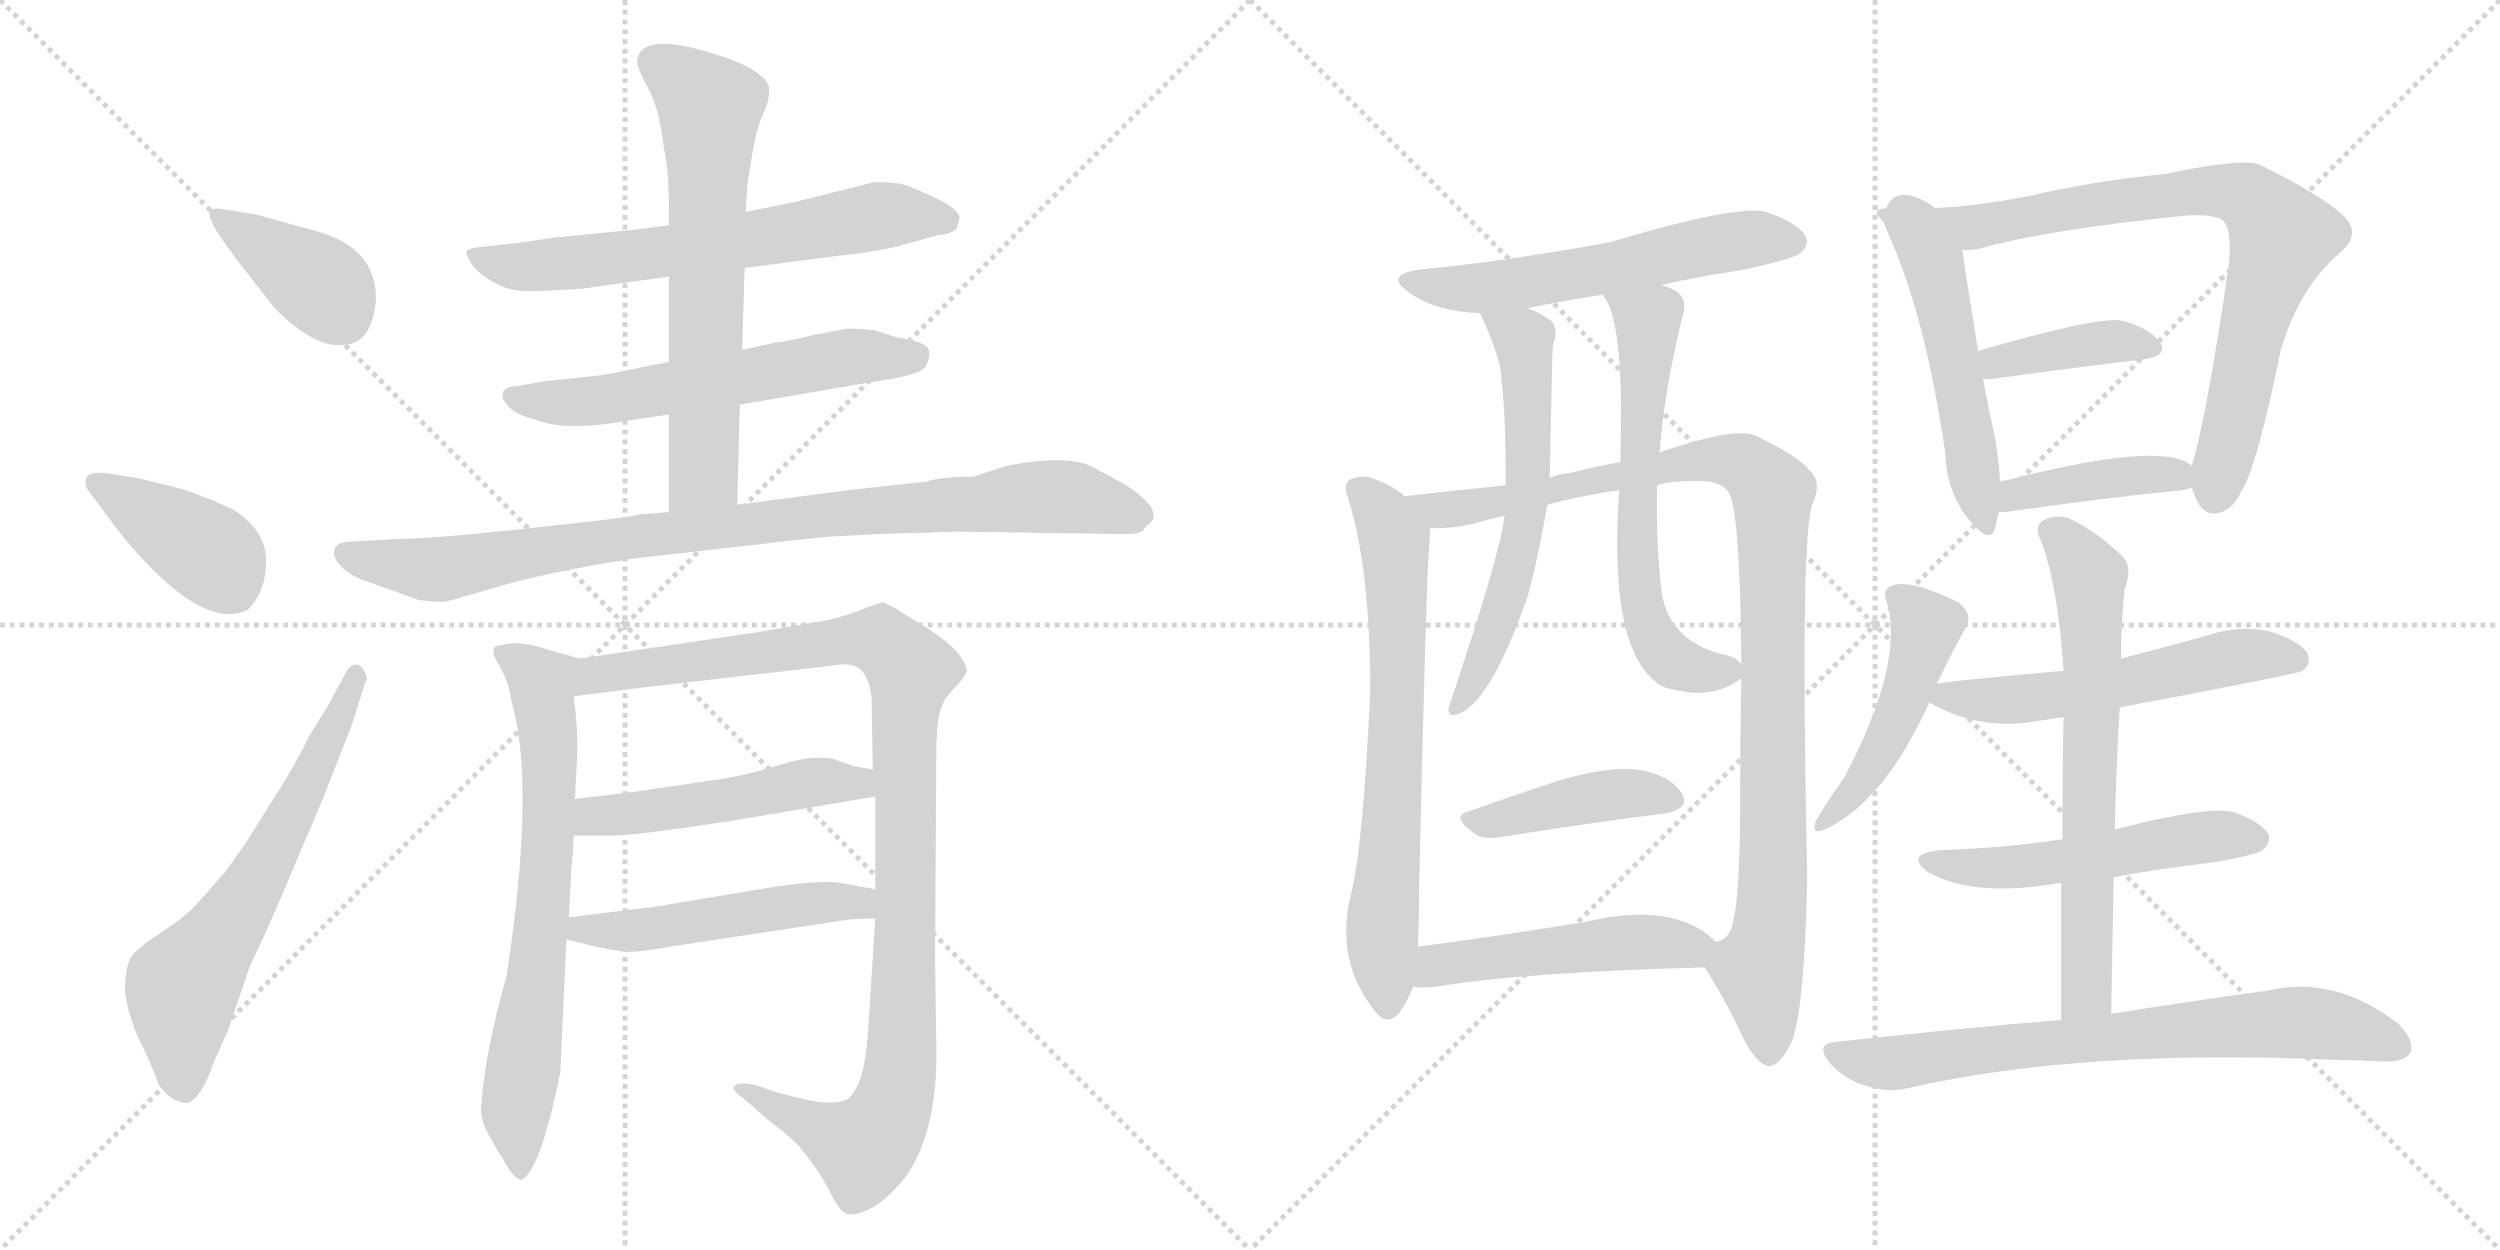 <svg version="1.1" viewBox="0 0 2048 1024" xmlns="http://www.w3.org/2000/svg">
  <g stroke="lightgray" stroke-dasharray="1,1" stroke-width="1" transform="scale(4, 4)">
    <line x1="0" y1="0" x2="256" y2="256"></line>
    <line x1="256" y1="0" x2="0" y2="256"></line>
    <line x1="128" y1="0" x2="128" y2="256"></line>
    <line x1="0" y1="128" x2="256" y2="128"></line>
    <line x1="256" y1="0" x2="512" y2="256"></line>
    <line x1="512" y1="0" x2="256" y2="256"></line>
    <line x1="384" y1="0" x2="384" y2="256"></line>
    <line x1="256" y1="128" x2="512" y2="128"></line>
  </g>
<g transform="scale(1, -1) translate(0, -850)">
   <style type="text/css">
    @keyframes keyframes0 {
      from {
       stroke: black;
       stroke-dashoffset: 390;
       stroke-width: 128;
       }
       56% {
       animation-timing-function: step-end;
       stroke: black;
       stroke-dashoffset: 0;
       stroke-width: 128;
       }
       to {
       stroke: black;
       stroke-width: 1024;
       }
       }
       #make-me-a-hanzi-animation-0 {
         animation: keyframes0 0.567s both;
         animation-delay: 0s;
         animation-timing-function: linear;
       }
    @keyframes keyframes1 {
      from {
       stroke: black;
       stroke-dashoffset: 401;
       stroke-width: 128;
       }
       57% {
       animation-timing-function: step-end;
       stroke: black;
       stroke-dashoffset: 0;
       stroke-width: 128;
       }
       to {
       stroke: black;
       stroke-width: 1024;
       }
       }
       #make-me-a-hanzi-animation-1 {
         animation: keyframes1 0.576s both;
         animation-delay: 0.567s;
         animation-timing-function: linear;
       }
    @keyframes keyframes2 {
      from {
       stroke: black;
       stroke-dashoffset: 632;
       stroke-width: 128;
       }
       67% {
       animation-timing-function: step-end;
       stroke: black;
       stroke-dashoffset: 0;
       stroke-width: 128;
       }
       to {
       stroke: black;
       stroke-width: 1024;
       }
       }
       #make-me-a-hanzi-animation-2 {
         animation: keyframes2 0.764s both;
         animation-delay: 1.144s;
         animation-timing-function: linear;
       }
    @keyframes keyframes3 {
      from {
       stroke: black;
       stroke-dashoffset: 647;
       stroke-width: 128;
       }
       68% {
       animation-timing-function: step-end;
       stroke: black;
       stroke-dashoffset: 0;
       stroke-width: 128;
       }
       to {
       stroke: black;
       stroke-width: 1024;
       }
       }
       #make-me-a-hanzi-animation-3 {
         animation: keyframes3 0.777s both;
         animation-delay: 1.908s;
         animation-timing-function: linear;
       }
    @keyframes keyframes4 {
      from {
       stroke: black;
       stroke-dashoffset: 589;
       stroke-width: 128;
       }
       66% {
       animation-timing-function: step-end;
       stroke: black;
       stroke-dashoffset: 0;
       stroke-width: 128;
       }
       to {
       stroke: black;
       stroke-width: 1024;
       }
       }
       #make-me-a-hanzi-animation-4 {
         animation: keyframes4 0.729s both;
         animation-delay: 2.685s;
         animation-timing-function: linear;
       }
    @keyframes keyframes5 {
      from {
       stroke: black;
       stroke-dashoffset: 648;
       stroke-width: 128;
       }
       68% {
       animation-timing-function: step-end;
       stroke: black;
       stroke-dashoffset: 0;
       stroke-width: 128;
       }
       to {
       stroke: black;
       stroke-width: 1024;
       }
       }
       #make-me-a-hanzi-animation-5 {
         animation: keyframes5 0.777s both;
         animation-delay: 3.414s;
         animation-timing-function: linear;
       }
    @keyframes keyframes6 {
      from {
       stroke: black;
       stroke-dashoffset: 911;
       stroke-width: 128;
       }
       75% {
       animation-timing-function: step-end;
       stroke: black;
       stroke-dashoffset: 0;
       stroke-width: 128;
       }
       to {
       stroke: black;
       stroke-width: 1024;
       }
       }
       #make-me-a-hanzi-animation-6 {
         animation: keyframes6 0.991s both;
         animation-delay: 4.191s;
         animation-timing-function: linear;
       }
    @keyframes keyframes7 {
      from {
       stroke: black;
       stroke-dashoffset: 691;
       stroke-width: 128;
       }
       69% {
       animation-timing-function: step-end;
       stroke: black;
       stroke-dashoffset: 0;
       stroke-width: 128;
       }
       to {
       stroke: black;
       stroke-width: 1024;
       }
       }
       #make-me-a-hanzi-animation-7 {
         animation: keyframes7 0.812s both;
         animation-delay: 5.183s;
         animation-timing-function: linear;
       }
    @keyframes keyframes8 {
      from {
       stroke: black;
       stroke-dashoffset: 1054;
       stroke-width: 128;
       }
       77% {
       animation-timing-function: step-end;
       stroke: black;
       stroke-dashoffset: 0;
       stroke-width: 128;
       }
       to {
       stroke: black;
       stroke-width: 1024;
       }
       }
       #make-me-a-hanzi-animation-8 {
         animation: keyframes8 1.108s both;
         animation-delay: 5.995s;
         animation-timing-function: linear;
       }
    @keyframes keyframes9 {
      from {
       stroke: black;
       stroke-dashoffset: 495;
       stroke-width: 128;
       }
       62% {
       animation-timing-function: step-end;
       stroke: black;
       stroke-dashoffset: 0;
       stroke-width: 128;
       }
       to {
       stroke: black;
       stroke-width: 1024;
       }
       }
       #make-me-a-hanzi-animation-9 {
         animation: keyframes9 0.653s both;
         animation-delay: 7.103s;
         animation-timing-function: linear;
       }
    @keyframes keyframes10 {
      from {
       stroke: black;
       stroke-dashoffset: 503;
       stroke-width: 128;
       }
       62% {
       animation-timing-function: step-end;
       stroke: black;
       stroke-dashoffset: 0;
       stroke-width: 128;
       }
       to {
       stroke: black;
       stroke-width: 1024;
       }
       }
       #make-me-a-hanzi-animation-10 {
         animation: keyframes10 0.659s both;
         animation-delay: 7.756s;
         animation-timing-function: linear;
       }
    @keyframes keyframes11 {
      from {
       stroke: black;
       stroke-dashoffset: 569;
       stroke-width: 128;
       }
       65% {
       animation-timing-function: step-end;
       stroke: black;
       stroke-dashoffset: 0;
       stroke-width: 128;
       }
       to {
       stroke: black;
       stroke-width: 1024;
       }
       }
       #make-me-a-hanzi-animation-11 {
         animation: keyframes11 0.713s both;
         animation-delay: 8.415s;
         animation-timing-function: linear;
       }
    @keyframes keyframes12 {
      from {
       stroke: black;
       stroke-dashoffset: 689;
       stroke-width: 128;
       }
       69% {
       animation-timing-function: step-end;
       stroke: black;
       stroke-dashoffset: 0;
       stroke-width: 128;
       }
       to {
       stroke: black;
       stroke-width: 1024;
       }
       }
       #make-me-a-hanzi-animation-12 {
         animation: keyframes12 0.811s both;
         animation-delay: 9.128s;
         animation-timing-function: linear;
       }
    @keyframes keyframes13 {
      from {
       stroke: black;
       stroke-dashoffset: 1028;
       stroke-width: 128;
       }
       77% {
       animation-timing-function: step-end;
       stroke: black;
       stroke-dashoffset: 0;
       stroke-width: 128;
       }
       to {
       stroke: black;
       stroke-width: 1024;
       }
       }
       #make-me-a-hanzi-animation-13 {
         animation: keyframes13 1.087s both;
         animation-delay: 9.939s;
         animation-timing-function: linear;
       }
    @keyframes keyframes14 {
      from {
       stroke: black;
       stroke-dashoffset: 600;
       stroke-width: 128;
       }
       66% {
       animation-timing-function: step-end;
       stroke: black;
       stroke-dashoffset: 0;
       stroke-width: 128;
       }
       to {
       stroke: black;
       stroke-width: 1024;
       }
       }
       #make-me-a-hanzi-animation-14 {
         animation: keyframes14 0.738s both;
         animation-delay: 11.025s;
         animation-timing-function: linear;
       }
    @keyframes keyframes15 {
      from {
       stroke: black;
       stroke-dashoffset: 626;
       stroke-width: 128;
       }
       67% {
       animation-timing-function: step-end;
       stroke: black;
       stroke-dashoffset: 0;
       stroke-width: 128;
       }
       to {
       stroke: black;
       stroke-width: 1024;
       }
       }
       #make-me-a-hanzi-animation-15 {
         animation: keyframes15 0.759s both;
         animation-delay: 11.764s;
         animation-timing-function: linear;
       }
    @keyframes keyframes16 {
      from {
       stroke: black;
       stroke-dashoffset: 420;
       stroke-width: 128;
       }
       58% {
       animation-timing-function: step-end;
       stroke: black;
       stroke-dashoffset: 0;
       stroke-width: 128;
       }
       to {
       stroke: black;
       stroke-width: 1024;
       }
       }
       #make-me-a-hanzi-animation-16 {
         animation: keyframes16 0.592s both;
         animation-delay: 12.523s;
         animation-timing-function: linear;
       }
    @keyframes keyframes17 {
      from {
       stroke: black;
       stroke-dashoffset: 495;
       stroke-width: 128;
       }
       62% {
       animation-timing-function: step-end;
       stroke: black;
       stroke-dashoffset: 0;
       stroke-width: 128;
       }
       to {
       stroke: black;
       stroke-width: 1024;
       }
       }
       #make-me-a-hanzi-animation-17 {
         animation: keyframes17 0.653s both;
         animation-delay: 13.115s;
         animation-timing-function: linear;
       }
    @keyframes keyframes18 {
      from {
       stroke: black;
       stroke-dashoffset: 524;
       stroke-width: 128;
       }
       63% {
       animation-timing-function: step-end;
       stroke: black;
       stroke-dashoffset: 0;
       stroke-width: 128;
       }
       to {
       stroke: black;
       stroke-width: 1024;
       }
       }
       #make-me-a-hanzi-animation-18 {
         animation: keyframes18 0.676s both;
         animation-delay: 13.768s;
         animation-timing-function: linear;
       }
    @keyframes keyframes19 {
      from {
       stroke: black;
       stroke-dashoffset: 811;
       stroke-width: 128;
       }
       73% {
       animation-timing-function: step-end;
       stroke: black;
       stroke-dashoffset: 0;
       stroke-width: 128;
       }
       to {
       stroke: black;
       stroke-width: 1024;
       }
       }
       #make-me-a-hanzi-animation-19 {
         animation: keyframes19 0.91s both;
         animation-delay: 14.444s;
         animation-timing-function: linear;
       }
    @keyframes keyframes20 {
      from {
       stroke: black;
       stroke-dashoffset: 391;
       stroke-width: 128;
       }
       56% {
       animation-timing-function: step-end;
       stroke: black;
       stroke-dashoffset: 0;
       stroke-width: 128;
       }
       to {
       stroke: black;
       stroke-width: 1024;
       }
       }
       #make-me-a-hanzi-animation-20 {
         animation: keyframes20 0.568s both;
         animation-delay: 15.354s;
         animation-timing-function: linear;
       }
    @keyframes keyframes21 {
      from {
       stroke: black;
       stroke-dashoffset: 412;
       stroke-width: 128;
       }
       57% {
       animation-timing-function: step-end;
       stroke: black;
       stroke-dashoffset: 0;
       stroke-width: 128;
       }
       to {
       stroke: black;
       stroke-width: 1024;
       }
       }
       #make-me-a-hanzi-animation-21 {
         animation: keyframes21 0.585s both;
         animation-delay: 15.922s;
         animation-timing-function: linear;
       }
    @keyframes keyframes22 {
      from {
       stroke: black;
       stroke-dashoffset: 467;
       stroke-width: 128;
       }
       60% {
       animation-timing-function: step-end;
       stroke: black;
       stroke-dashoffset: 0;
       stroke-width: 128;
       }
       to {
       stroke: black;
       stroke-width: 1024;
       }
       }
       #make-me-a-hanzi-animation-22 {
         animation: keyframes22 0.63s both;
         animation-delay: 16.507s;
         animation-timing-function: linear;
       }
    @keyframes keyframes23 {
      from {
       stroke: black;
       stroke-dashoffset: 554;
       stroke-width: 128;
       }
       64% {
       animation-timing-function: step-end;
       stroke: black;
       stroke-dashoffset: 0;
       stroke-width: 128;
       }
       to {
       stroke: black;
       stroke-width: 1024;
       }
       }
       #make-me-a-hanzi-animation-23 {
         animation: keyframes23 0.701s both;
         animation-delay: 17.138s;
         animation-timing-function: linear;
       }
    @keyframes keyframes24 {
      from {
       stroke: black;
       stroke-dashoffset: 524;
       stroke-width: 128;
       }
       63% {
       animation-timing-function: step-end;
       stroke: black;
       stroke-dashoffset: 0;
       stroke-width: 128;
       }
       to {
       stroke: black;
       stroke-width: 1024;
       }
       }
       #make-me-a-hanzi-animation-24 {
         animation: keyframes24 0.676s both;
         animation-delay: 17.838s;
         animation-timing-function: linear;
       }
    @keyframes keyframes25 {
      from {
       stroke: black;
       stroke-dashoffset: 663;
       stroke-width: 128;
       }
       68% {
       animation-timing-function: step-end;
       stroke: black;
       stroke-dashoffset: 0;
       stroke-width: 128;
       }
       to {
       stroke: black;
       stroke-width: 1024;
       }
       }
       #make-me-a-hanzi-animation-25 {
         animation: keyframes25 0.79s both;
         animation-delay: 18.515s;
         animation-timing-function: linear;
       }
    @keyframes keyframes26 {
      from {
       stroke: black;
       stroke-dashoffset: 723;
       stroke-width: 128;
       }
       70% {
       animation-timing-function: step-end;
       stroke: black;
       stroke-dashoffset: 0;
       stroke-width: 128;
       }
       to {
       stroke: black;
       stroke-width: 1024;
       }
       }
       #make-me-a-hanzi-animation-26 {
         animation: keyframes26 0.838s both;
         animation-delay: 19.304s;
         animation-timing-function: linear;
       }
</style>
<path d="M 308.0 605.5 Q 308.0 648.5 256.0 661.5 Q 241.0 665.5 225.5 670.0 Q 210.0 674.5 209.0 674.5 L 183.0 678.5 Q 174.0 680.5 172.0 676.5 Q 170.0 672.5 180.0 656.5 L 193.0 638.5 L 225.0 597.5 Q 258.0 564.5 281.0 567.5 Q 305.0 567.5 308.0 605.5 Z" fill="lightgray"></path> 
<path d="M 90.0 424.5 Q 105.0 403.5 125.0 383.5 Q 173.0 335.5 203.0 350.5 Q 218.0 365.5 218.0 390.5 Q 218.0 415.5 191.0 432.5 Q 170.0 442.5 149.0 449.5 Q 117.0 457.5 112.0 458.5 L 86.0 462.5 Q 72.0 463.5 70.5 458.0 Q 69.0 452.5 72.0 448.5 L 90.0 424.5 Z" fill="lightgray"></path> 
<path d="M 253.0 246.5 Q 246.0 231.5 231.0 206.5 L 202.0 160.5 Q 192.0 146.5 186.0 137.5 L 163.0 111.5 Q 154.0 100.5 132.5 86.5 Q 111.0 72.5 108.0 66.5 Q 104.0 62.5 102.5 46.0 Q 101.0 29.5 113.0 0.5 Q 124.0 -21.5 130.0 -38.5 Q 140.0 -53.5 154.0 -53.5 Q 165.0 -49.5 175.0 -20.5 L 187.0 6.5 L 205.0 59.5 Q 217.0 83.5 233.0 121.5 L 264.0 194.5 L 288.0 255.5 L 299.0 290.5 Q 303.0 296.5 295.0 304.5 Q 288.0 308.5 283.0 298.5 L 269.0 272.5 L 253.0 246.5 Z" fill="lightgray"></path> 
<path d="M 610.0 630.5 L 687.0 640.5 Q 708.0 642.5 733.0 647.5 L 769.0 657.5 Q 781.0 658.5 784.0 663.5 L 786.0 671.5 Q 786.0 678.5 766.0 688.0 Q 746.0 697.5 738.0 699.5 Q 719.0 701.5 715.0 700.5 L 651.0 684.5 L 611.0 676.5 L 548.0 665.5 L 517.0 661.5 L 455.0 655.5 Q 422.0 650.5 419.0 650.5 L 392.0 647.5 Q 384.0 646.5 382.5 644.5 Q 381.0 642.5 385.5 635.0 Q 390.0 627.5 403.0 619.5 Q 416.0 611.5 432.5 611.5 Q 449.0 611.5 477.0 613.5 L 548.0 623.5 L 610.0 630.5 Z" fill="lightgray"></path> 
<path d="M 606.0 518.5 L 711.0 536.5 Q 754.0 542.5 758.0 549.5 Q 762.0 556.5 761.0 562.5 Q 761.0 569.5 735.0 573.5 L 716.0 579.5 Q 696.0 581.5 692.0 580.5 L 666.0 575.5 Q 646.0 570.5 636.0 569.5 L 608.0 563.5 L 548.0 553.5 L 522.0 548.5 Q 505.0 544.5 491.0 542.5 L 445.0 537.5 L 422.0 533.5 Q 414.0 533.5 412.0 528.5 Q 410.0 523.5 417.0 516.5 Q 424.0 509.5 438.0 506.5 Q 461.0 496.5 509.0 504.5 L 548.0 510.5 L 606.0 518.5 Z" fill="lightgray"></path> 
<path d="M 604.0 436.5 L 606.0 518.5 L 608.0 563.5 L 610.0 630.5 L 611.0 676.5 L 612.0 695.5 Q 612.0 698.5 616.0 722.5 Q 620.0 746.5 626.0 758.5 Q 631.0 770.5 630.0 778.5 Q 627.0 790.5 596.0 802.5 L 573.0 809.5 Q 522.0 822.5 522.0 798.5 Q 522.0 794.5 531.0 777.5 Q 540.0 760.5 543.0 734.5 L 545.0 722.5 Q 548.0 707.5 548.0 677.5 L 548.0 665.5 L 548.0 623.5 L 548.0 553.5 L 548.0 510.5 L 548.0 430.5 C 548.0 400.5 603.0 406.5 604.0 436.5 Z" fill="lightgray"></path> 
<path d="M 599.0 401.5 Q 658.0 408.5 681.0 410.5 L 720.0 412.5 L 784.0 414.5 L 920.0 412.5 Q 935.0 412.5 936.5 415.5 Q 938.0 418.5 941.0 420.5 Q 955.0 431.5 921.0 453.5 L 893.0 468.5 Q 872.0 477.5 825.0 468.5 L 797.0 459.5 Q 771.0 459.5 759.0 455.5 L 695.0 448.5 L 604.0 436.5 L 548.0 430.5 L 523.0 428.5 Q 522.0 427.5 498.0 424.5 L 427.0 416.5 Q 351.0 408.5 326.0 408.5 L 290.0 406.5 Q 275.0 406.5 274.0 399.5 Q 272.0 393.5 280.0 385.5 Q 288.0 377.5 301.0 373.5 L 343.0 358.5 Q 360.0 356.5 364.0 357.0 Q 368.0 357.5 408.5 369.5 Q 449.0 381.5 520.0 392.5 L 599.0 401.5 Z" fill="lightgray"></path> 
<path d="M 415.0 50.5 Q 397.0 -12.5 394.0 -58.5 Q 394.0 -69.5 402.0 -82.5 Q 409.0 -95.5 411.0 -97.5 Q 423.0 -120.5 429.0 -115.5 Q 444.0 -103.5 459.0 -28.5 L 464.0 80.5 L 466.0 98.5 L 468.0 138.5 Q 469.0 143.5 470.0 165.5 L 471.0 195.5 L 473.0 234.5 Q 473.0 258.5 470.0 279.5 C 467.0 309.5 484.0 307.5 475.0 310.5 L 436.0 321.5 Q 419.0 324.5 411.0 321.5 Q 399.0 321.5 408.0 306.5 Q 417.0 291.5 419.0 275.5 Q 439.0 207.5 415.0 50.5 Z" fill="lightgray"></path> 
<path d="M 717.0 97.5 L 711.0 3.5 Q 708.0 -40.5 694.0 -50.5 Q 682.0 -56.5 655.0 -49.5 L 638.0 -45.5 L 621.0 -39.5 Q 605.0 -35.5 602.0 -39.5 Q 598.0 -42.5 610.0 -50.5 L 628.0 -66.5 L 641.0 -76.5 Q 642.0 -77.5 649.0 -83.5 Q 656.0 -89.5 665.0 -102.5 Q 674.0 -114.5 681.0 -128.5 Q 688.0 -142.5 694.0 -144.5 Q 701.0 -146.5 716.0 -138.5 Q 730.0 -129.5 743.0 -112.5 Q 769.0 -74.5 767.0 -3.5 L 766.0 64.5 L 767.0 230.5 Q 767.0 256.5 770.0 266.5 Q 772.0 276.5 782.0 286.5 Q 791.0 295.5 792.0 300.5 Q 792.0 305.5 785.0 314.5 Q 778.0 323.5 758.0 336.5 Q 738.0 348.5 734.0 351.5 L 724.0 356.5 Q 720.0 356.5 703.0 349.5 Q 685.0 342.5 663.0 339.5 L 623.0 332.5 L 475.0 310.5 C 445.0 306.5 440.0 275.5 470.0 279.5 L 524.0 286.5 L 680.0 304.5 Q 700.0 308.5 707.0 299.5 Q 713.0 290.5 714.0 277.5 L 715.0 219.5 L 717.0 197.5 L 717.0 121.5 L 717.0 97.5 Z" fill="lightgray"></path> 
<path d="M 470.0 165.5 L 505.0 165.5 Q 528.0 166.5 605.0 178.5 L 717.0 197.5 C 747.0 202.5 744.0 213.5 715.0 219.5 L 699.0 222.5 L 682.0 228.5 Q 664.0 231.5 639.0 223.5 Q 613.0 215.5 595.0 212.5 L 521.0 201.5 Q 479.0 196.5 471.0 195.5 C 441.0 191.5 440.0 165.5 470.0 165.5 Z" fill="lightgray"></path> 
<path d="M 464.0 80.5 L 488.0 74.5 Q 507.0 70.5 514.0 70.5 Q 521.0 69.5 549.0 74.5 L 694.0 96.5 Q 702.0 97.5 717.0 97.5 C 747.0 97.5 746.0 116.5 717.0 121.5 L 690.0 126.5 Q 674.0 129.5 634.0 123.5 L 532.0 106.5 Q 528.0 106.5 466.0 98.5 C 436.0 94.5 435.0 87.5 464.0 80.5 Z" fill="lightgray"></path> 
<path d="M 1360.5 616.5 Q 1391.5 623.5 1425.5 628.5 Q 1468.5 637.5 1474.5 642.5 Q 1483.5 649.5 1478.5 657.5 Q 1472.5 667.5 1446.5 676.5 Q 1422.5 682.5 1318.5 651.5 Q 1230.5 635.5 1165.5 629.5 Q 1131.5 625.5 1155.5 609.5 Q 1177.5 594.5 1212.5 593.5 L 1251.5 597.5 Q 1279.5 603.5 1312.5 608.5 L 1360.5 616.5 Z" fill="lightgray"></path> 
<path d="M 1150.5 443.5 Q 1149.5 444.5 1148.5 445.5 Q 1139.5 452.5 1126.5 457.5 Q 1117.5 461.5 1106.5 457.5 Q 1099.5 453.5 1104.5 441.5 Q 1122.5 384.5 1122.5 283.5 Q 1116.5 154.5 1106.5 116.5 Q 1093.5 62.5 1126.5 21.5 Q 1136.5 8.5 1146.5 20.5 Q 1153.5 30.5 1157.5 41.5 L 1161.5 74.5 Q 1162.5 93.5 1162.5 121.5 Q 1168.5 380.5 1170.5 397.5 Q 1171.5 410.5 1171.5 417.5 C 1171.5 428.5 1171.5 428.5 1150.5 443.5 Z" fill="lightgray"></path> 
<path d="M 1396.5 57.5 Q 1414.5 29.5 1428.5 -1.5 Q 1438.5 -20.5 1448.5 -23.5 Q 1458.5 -23.5 1468.5 -1.5 Q 1478.5 28.5 1480.5 130.5 Q 1474.5 406.5 1484.5 436.5 Q 1493.5 455.5 1481.5 465.5 Q 1474.5 475.5 1439.5 492.5 Q 1424.5 501.5 1359.5 479.5 L 1327.5 471.5 Q 1305.5 467.5 1285.5 462.5 Q 1275.5 461.5 1269.5 458.5 L 1233.5 452.5 Q 1194.5 448.5 1150.5 443.5 C 1120.5 440.5 1141.5 415.5 1171.5 417.5 Q 1184.5 416.5 1205.5 420.5 Q 1218.5 424.5 1232.5 427.5 L 1267.5 436.5 Q 1292.5 443.5 1326.5 448.5 L 1357.5 452.5 Q 1366.5 455.5 1377.5 455.5 Q 1407.5 458.5 1415.5 447.5 Q 1425.5 435.5 1426.5 305.5 L 1426.5 294.5 Q 1425.5 242.5 1425.5 189.5 Q 1425.5 101.5 1416.5 85.5 Q 1412.5 79.5 1405.5 78.5 C 1392.5 63.5 1392.5 63.5 1396.5 57.5 Z" fill="lightgray"></path> 
<path d="M 1212.5 593.5 Q 1227.5 560.5 1229.5 545.5 Q 1229.5 541.5 1230.5 534.5 Q 1233.5 507.5 1233.5 452.5 L 1232.5 427.5 Q 1229.5 397.5 1186.5 269.5 Q 1186.5 262.5 1192.5 264.5 Q 1219.5 270.5 1251.5 361.5 Q 1260.5 394.5 1267.5 436.5 L 1269.5 458.5 Q 1270.5 500.5 1271.5 551.5 Q 1271.5 560.5 1272.5 568.5 Q 1276.5 578.5 1271.5 586.5 Q 1262.5 593.5 1251.5 597.5 C 1224.5 609.5 1200.5 620.5 1212.5 593.5 Z" fill="lightgray"></path> 
<path d="M 1359.5 479.5 Q 1363.5 531.5 1378.5 591.5 Q 1382.5 603.5 1374.5 610.5 Q 1368.5 614.5 1360.5 616.5 C 1332.5 627.5 1297.5 634.5 1312.5 608.5 Q 1330.5 590.5 1327.5 482.5 Q 1327.5 478.5 1327.5 471.5 L 1326.5 448.5 Q 1317.5 321.5 1356.5 291.5 Q 1360.5 285.5 1386.5 282.5 Q 1410.5 281.5 1426.5 294.5 C 1434.5 299.5 1434.5 299.5 1426.5 305.5 Q 1422.5 312.5 1408.5 314.5 Q 1363.5 327.5 1360.5 371.5 Q 1356.5 408.5 1357.5 452.5 L 1359.5 479.5 Z" fill="lightgray"></path> 
<path d="M 1203.5 185.5 Q 1187.5 181.5 1207.5 167.5 Q 1214.5 161.5 1230.5 164.5 Q 1306.5 176.5 1363.5 183.5 Q 1385.5 187.5 1377.5 200.5 Q 1367.5 215.5 1341.5 219.5 Q 1317.5 222.5 1276.5 210.5 Q 1237.5 197.5 1203.5 185.5 Z" fill="lightgray"></path> 
<path d="M 1157.5 41.5 Q 1164.5 40.5 1175.5 41.5 Q 1245.5 53.5 1396.5 57.5 C 1426.5 58.5 1427.5 58.5 1405.5 78.5 Q 1371.5 112.5 1297.5 94.5 Q 1222.5 82.5 1161.5 74.5 C 1131.5 70.5 1127.5 43.5 1157.5 41.5 Z" fill="lightgray"></path> 
<path d="M 1545.5 679.5 Q 1539.5 673.5 1546.5 659.5 Q 1577.5 590.5 1593.5 479.5 Q 1594.5 445.5 1614.5 422.5 Q 1630.5 403.5 1634.5 417.5 Q 1635.5 423.5 1637.5 430.5 L 1638.5 455.5 Q 1637.5 471.5 1634.5 490.5 Q 1628.5 517.5 1624.5 539.5 L 1620.5 562.5 Q 1610.5 623.5 1607.5 645.5 C 1603.5 675.5 1554.5 707.5 1545.5 679.5 Z" fill="lightgray"></path> 
<path d="M 1795.5 450.5 Q 1796.5 447.5 1798.5 442.5 Q 1804.5 427.5 1816.5 429.5 Q 1829.5 432.5 1835.5 446.5 Q 1848.5 465.5 1868.5 563.5 Q 1883.5 614.5 1917.5 643.5 Q 1935.5 659.5 1918.5 674.5 Q 1900.5 690.5 1852.5 714.5 Q 1840.5 721.5 1773.5 707.5 Q 1713.5 701.5 1662.5 689.5 Q 1595.5 676.5 1559.5 680.5 Q 1547.5 683.5 1545.5 679.5 C 1515.5 678.5 1577.5 642.5 1607.5 645.5 Q 1614.5 644.5 1622.5 646.5 Q 1674.5 661.5 1791.5 673.5 Q 1810.5 674.5 1819.5 670.5 Q 1829.5 664.5 1825.5 630.5 Q 1807.5 507.5 1795.5 468.5 C 1792.5 456.5 1792.5 456.5 1795.5 450.5 Z" fill="lightgray"></path> 
<path d="M 1624.5 539.5 Q 1627.5 539.5 1631.5 539.5 Q 1703.5 549.5 1755.5 555.5 Q 1776.5 558.5 1769.5 569.5 Q 1759.5 582.5 1737.5 587.5 Q 1716.5 590.5 1620.5 562.5 C 1591.5 554.5 1594.5 539.5 1624.5 539.5 Z" fill="lightgray"></path> 
<path d="M 1637.5 430.5 Q 1638.5 430.5 1642.5 430.5 Q 1726.5 442.5 1788.5 448.5 Q 1792.5 449.5 1795.5 450.5 C 1814.5 455.5 1814.5 455.5 1795.5 468.5 Q 1771.5 489.5 1643.5 456.5 Q 1640.5 456.5 1638.5 455.5 C 1609.5 449.5 1607.5 430.5 1637.5 430.5 Z" fill="lightgray"></path> 
<path d="M 1586.5 289.5 Q 1598.5 314.5 1610.5 336.5 Q 1616.5 346.5 1604.5 356.5 Q 1565.5 375.5 1550.5 370.5 Q 1541.5 367.5 1545.5 357.5 Q 1560.5 306.5 1510.5 212.5 Q 1495.5 191.5 1487.5 177.5 Q 1483.5 165.5 1494.5 170.5 Q 1542.5 191.5 1580.5 274.5 L 1586.5 289.5 Z" fill="lightgray"></path> 
<path d="M 1736.5 270.5 Q 1880.5 297.5 1886.5 300.5 Q 1893.5 306.5 1890.5 314.5 Q 1884.5 324.5 1860.5 332.5 Q 1835.5 338.5 1808.5 329.5 Q 1772.5 319.5 1737.5 310.5 L 1690.5 300.5 Q 1588.5 291.5 1586.5 289.5 C 1560.5 284.5 1560.5 284.5 1580.5 274.5 Q 1622.5 250.5 1669.5 259.5 Q 1676.5 260.5 1690.5 262.5 L 1736.5 270.5 Z" fill="lightgray"></path> 
<path d="M 1731.5 131.5 Q 1770.5 138.5 1812.5 143.5 Q 1848.5 149.5 1853.5 153.5 Q 1860.5 159.5 1858.5 166.5 Q 1852.5 176.5 1830.5 184.5 Q 1809.5 190.5 1732.5 170.5 L 1689.5 162.5 Q 1643.5 155.5 1589.5 153.5 Q 1559.5 150.5 1579.5 135.5 Q 1616.5 114.5 1686.5 126.5 L 1688.5 126.5 L 1731.5 131.5 Z" fill="lightgray"></path> 
<path d="M 1729.5 19.5 Q 1730.5 79.5 1731.5 131.5 L 1732.5 170.5 Q 1733.5 222.5 1736.5 270.5 L 1737.5 310.5 Q 1737.5 340.5 1740.5 367.5 Q 1747.5 385.5 1738.5 394.5 Q 1716.5 415.5 1694.5 425.5 Q 1684.5 428.5 1675.5 424.5 Q 1666.5 420.5 1670.5 410.5 Q 1685.5 374.5 1690.5 300.5 L 1690.5 262.5 Q 1689.5 223.5 1689.5 162.5 L 1688.5 126.5 Q 1688.5 77.5 1688.5 14.5 C 1688.5 -15.5 1728.5 -10.5 1729.5 19.5 Z" fill="lightgray"></path> 
<path d="M 1688.5 14.5 Q 1603.5 7.5 1504.5 -3.5 Q 1485.5 -4.5 1499.5 -21.5 Q 1511.5 -34.5 1528.5 -39.5 Q 1547.5 -45.5 1562.5 -41.5 Q 1706.5 -8.5 1918.5 -18.5 Q 1934.5 -18.5 1950.5 -19.5 Q 1969.5 -20.5 1974.5 -12.5 Q 1978.5 -2.5 1964.5 11.5 Q 1912.5 51.5 1857.5 38.5 Q 1805.5 31.5 1729.5 19.5 L 1688.5 14.5 Z" fill="lightgray"></path> 
      <clipPath id="make-me-a-hanzi-clip-0">
      <path d="M 308.0 605.5 Q 308.0 648.5 256.0 661.5 Q 241.0 665.5 225.5 670.0 Q 210.0 674.5 209.0 674.5 L 183.0 678.5 Q 174.0 680.5 172.0 676.5 Q 170.0 672.5 180.0 656.5 L 193.0 638.5 L 225.0 597.5 Q 258.0 564.5 281.0 567.5 Q 305.0 567.5 308.0 605.5 Z" fill="lightgray"></path>
      </clipPath>
      <path clip-path="url(#make-me-a-hanzi-clip-0)" d="M 178.0 673.5 L 262.0 617.5 L 281.0 590.5 " fill="none" id="make-me-a-hanzi-animation-0" stroke-dasharray="262 524" stroke-linecap="round"></path>

      <clipPath id="make-me-a-hanzi-clip-1">
      <path d="M 90.0 424.5 Q 105.0 403.5 125.0 383.5 Q 173.0 335.5 203.0 350.5 Q 218.0 365.5 218.0 390.5 Q 218.0 415.5 191.0 432.5 Q 170.0 442.5 149.0 449.5 Q 117.0 457.5 112.0 458.5 L 86.0 462.5 Q 72.0 463.5 70.5 458.0 Q 69.0 452.5 72.0 448.5 L 90.0 424.5 Z" fill="lightgray"></path>
      </clipPath>
      <path clip-path="url(#make-me-a-hanzi-clip-1)" d="M 78.0 454.5 L 168.0 399.5 L 192.0 367.5 " fill="none" id="make-me-a-hanzi-animation-1" stroke-dasharray="273 546" stroke-linecap="round"></path>

      <clipPath id="make-me-a-hanzi-clip-2">
      <path d="M 253.0 246.5 Q 246.0 231.5 231.0 206.5 L 202.0 160.5 Q 192.0 146.5 186.0 137.5 L 163.0 111.5 Q 154.0 100.5 132.5 86.5 Q 111.0 72.5 108.0 66.5 Q 104.0 62.5 102.5 46.0 Q 101.0 29.5 113.0 0.5 Q 124.0 -21.5 130.0 -38.5 Q 140.0 -53.5 154.0 -53.5 Q 165.0 -49.5 175.0 -20.5 L 187.0 6.5 L 205.0 59.5 Q 217.0 83.5 233.0 121.5 L 264.0 194.5 L 288.0 255.5 L 299.0 290.5 Q 303.0 296.5 295.0 304.5 Q 288.0 308.5 283.0 298.5 L 269.0 272.5 L 253.0 246.5 Z" fill="lightgray"></path>
      </clipPath>
      <path clip-path="url(#make-me-a-hanzi-clip-2)" d="M 150.0 -41.5 L 150.0 41.5 L 208.0 123.5 L 292.0 296.5 " fill="none" id="make-me-a-hanzi-animation-2" stroke-dasharray="504 1008" stroke-linecap="round"></path>

      <clipPath id="make-me-a-hanzi-clip-3">
      <path d="M 610.0 630.5 L 687.0 640.5 Q 708.0 642.5 733.0 647.5 L 769.0 657.5 Q 781.0 658.5 784.0 663.5 L 786.0 671.5 Q 786.0 678.5 766.0 688.0 Q 746.0 697.5 738.0 699.5 Q 719.0 701.5 715.0 700.5 L 651.0 684.5 L 611.0 676.5 L 548.0 665.5 L 517.0 661.5 L 455.0 655.5 Q 422.0 650.5 419.0 650.5 L 392.0 647.5 Q 384.0 646.5 382.5 644.5 Q 381.0 642.5 385.5 635.0 Q 390.0 627.5 403.0 619.5 Q 416.0 611.5 432.5 611.5 Q 449.0 611.5 477.0 613.5 L 548.0 623.5 L 610.0 630.5 Z" fill="lightgray"></path>
      </clipPath>
      <path clip-path="url(#make-me-a-hanzi-clip-3)" d="M 389.0 641.5 L 438.0 631.5 L 584.0 648.5 L 728.0 674.5 L 775.0 669.5 " fill="none" id="make-me-a-hanzi-animation-3" stroke-dasharray="519 1038" stroke-linecap="round"></path>

      <clipPath id="make-me-a-hanzi-clip-4">
      <path d="M 606.0 518.5 L 711.0 536.5 Q 754.0 542.5 758.0 549.5 Q 762.0 556.5 761.0 562.5 Q 761.0 569.5 735.0 573.5 L 716.0 579.5 Q 696.0 581.5 692.0 580.5 L 666.0 575.5 Q 646.0 570.5 636.0 569.5 L 608.0 563.5 L 548.0 553.5 L 522.0 548.5 Q 505.0 544.5 491.0 542.5 L 445.0 537.5 L 422.0 533.5 Q 414.0 533.5 412.0 528.5 Q 410.0 523.5 417.0 516.5 Q 424.0 509.5 438.0 506.5 Q 461.0 496.5 509.0 504.5 L 548.0 510.5 L 606.0 518.5 Z" fill="lightgray"></path>
      </clipPath>
      <path clip-path="url(#make-me-a-hanzi-clip-4)" d="M 420.0 524.5 L 481.0 520.5 L 697.0 557.5 L 750.0 558.5 " fill="none" id="make-me-a-hanzi-animation-4" stroke-dasharray="461 922" stroke-linecap="round"></path>

      <clipPath id="make-me-a-hanzi-clip-5">
      <path d="M 604.0 436.5 L 606.0 518.5 L 608.0 563.5 L 610.0 630.5 L 611.0 676.5 L 612.0 695.5 Q 612.0 698.5 616.0 722.5 Q 620.0 746.5 626.0 758.5 Q 631.0 770.5 630.0 778.5 Q 627.0 790.5 596.0 802.5 L 573.0 809.5 Q 522.0 822.5 522.0 798.5 Q 522.0 794.5 531.0 777.5 Q 540.0 760.5 543.0 734.5 L 545.0 722.5 Q 548.0 707.5 548.0 677.5 L 548.0 665.5 L 548.0 623.5 L 548.0 553.5 L 548.0 510.5 L 548.0 430.5 C 548.0 400.5 603.0 406.5 604.0 436.5 Z" fill="lightgray"></path>
      </clipPath>
      <path clip-path="url(#make-me-a-hanzi-clip-5)" d="M 536.0 799.5 L 581.0 762.5 L 577.0 471.5 L 576.0 462.5 L 554.0 437.5 " fill="none" id="make-me-a-hanzi-animation-5" stroke-dasharray="520 1040" stroke-linecap="round"></path>

      <clipPath id="make-me-a-hanzi-clip-6">
      <path d="M 599.0 401.5 Q 658.0 408.5 681.0 410.5 L 720.0 412.5 L 784.0 414.5 L 920.0 412.5 Q 935.0 412.5 936.5 415.5 Q 938.0 418.5 941.0 420.5 Q 955.0 431.5 921.0 453.5 L 893.0 468.5 Q 872.0 477.5 825.0 468.5 L 797.0 459.5 Q 771.0 459.5 759.0 455.5 L 695.0 448.5 L 604.0 436.5 L 548.0 430.5 L 523.0 428.5 Q 522.0 427.5 498.0 424.5 L 427.0 416.5 Q 351.0 408.5 326.0 408.5 L 290.0 406.5 Q 275.0 406.5 274.0 399.5 Q 272.0 393.5 280.0 385.5 Q 288.0 377.5 301.0 373.5 L 343.0 358.5 Q 360.0 356.5 364.0 357.0 Q 368.0 357.5 408.5 369.5 Q 449.0 381.5 520.0 392.5 L 599.0 401.5 Z" fill="lightgray"></path>
      </clipPath>
      <path clip-path="url(#make-me-a-hanzi-clip-6)" d="M 284.0 395.5 L 361.0 383.5 L 531.0 411.5 L 826.0 441.5 L 874.0 443.5 L 933.0 429.5 " fill="none" id="make-me-a-hanzi-animation-6" stroke-dasharray="783 1566" stroke-linecap="round"></path>

      <clipPath id="make-me-a-hanzi-clip-7">
      <path d="M 415.0 50.5 Q 397.0 -12.5 394.0 -58.5 Q 394.0 -69.5 402.0 -82.5 Q 409.0 -95.5 411.0 -97.5 Q 423.0 -120.5 429.0 -115.5 Q 444.0 -103.5 459.0 -28.5 L 464.0 80.5 L 466.0 98.5 L 468.0 138.5 Q 469.0 143.5 470.0 165.5 L 471.0 195.5 L 473.0 234.5 Q 473.0 258.5 470.0 279.5 C 467.0 309.5 484.0 307.5 475.0 310.5 L 436.0 321.5 Q 419.0 324.5 411.0 321.5 Q 399.0 321.5 408.0 306.5 Q 417.0 291.5 419.0 275.5 Q 439.0 207.5 415.0 50.5 Z" fill="lightgray"></path>
      </clipPath>
      <path clip-path="url(#make-me-a-hanzi-clip-7)" d="M 418.0 312.5 L 444.0 290.5 L 450.0 241.5 L 445.0 106.5 L 423.0 -59.5 L 427.0 -108.5 " fill="none" id="make-me-a-hanzi-animation-7" stroke-dasharray="563 1126" stroke-linecap="round"></path>

      <clipPath id="make-me-a-hanzi-clip-8">
      <path d="M 717.0 97.5 L 711.0 3.5 Q 708.0 -40.5 694.0 -50.5 Q 682.0 -56.5 655.0 -49.5 L 638.0 -45.5 L 621.0 -39.5 Q 605.0 -35.5 602.0 -39.5 Q 598.0 -42.5 610.0 -50.5 L 628.0 -66.5 L 641.0 -76.5 Q 642.0 -77.5 649.0 -83.5 Q 656.0 -89.5 665.0 -102.5 Q 674.0 -114.5 681.0 -128.5 Q 688.0 -142.5 694.0 -144.5 Q 701.0 -146.5 716.0 -138.5 Q 730.0 -129.5 743.0 -112.5 Q 769.0 -74.5 767.0 -3.5 L 766.0 64.5 L 767.0 230.5 Q 767.0 256.5 770.0 266.5 Q 772.0 276.5 782.0 286.5 Q 791.0 295.5 792.0 300.5 Q 792.0 305.5 785.0 314.5 Q 778.0 323.5 758.0 336.5 Q 738.0 348.5 734.0 351.5 L 724.0 356.5 Q 720.0 356.5 703.0 349.5 Q 685.0 342.5 663.0 339.5 L 623.0 332.5 L 475.0 310.5 C 445.0 306.5 440.0 275.5 470.0 279.5 L 524.0 286.5 L 680.0 304.5 Q 700.0 308.5 707.0 299.5 Q 713.0 290.5 714.0 277.5 L 715.0 219.5 L 717.0 197.5 L 717.0 121.5 L 717.0 97.5 Z" fill="lightgray"></path>
      </clipPath>
      <path clip-path="url(#make-me-a-hanzi-clip-8)" d="M 476.0 286.5 L 489.0 296.5 L 704.0 326.5 L 722.0 324.5 L 746.0 300.5 L 741.0 270.5 L 739.0 -13.5 L 730.0 -59.5 L 707.0 -90.5 L 614.0 -43.5 L 606.0 -44.5 " fill="none" id="make-me-a-hanzi-animation-8" stroke-dasharray="926 1852" stroke-linecap="round"></path>

      <clipPath id="make-me-a-hanzi-clip-9">
      <path d="M 470.0 165.5 L 505.0 165.5 Q 528.0 166.5 605.0 178.5 L 717.0 197.5 C 747.0 202.5 744.0 213.5 715.0 219.5 L 699.0 222.5 L 682.0 228.5 Q 664.0 231.5 639.0 223.5 Q 613.0 215.5 595.0 212.5 L 521.0 201.5 Q 479.0 196.5 471.0 195.5 C 441.0 191.5 440.0 165.5 470.0 165.5 Z" fill="lightgray"></path>
      </clipPath>
      <path clip-path="url(#make-me-a-hanzi-clip-9)" d="M 476.0 172.5 L 487.0 181.5 L 710.0 213.5 " fill="none" id="make-me-a-hanzi-animation-9" stroke-dasharray="367 734" stroke-linecap="round"></path>

      <clipPath id="make-me-a-hanzi-clip-10">
      <path d="M 464.0 80.5 L 488.0 74.5 Q 507.0 70.5 514.0 70.5 Q 521.0 69.5 549.0 74.5 L 694.0 96.5 Q 702.0 97.5 717.0 97.5 C 747.0 97.5 746.0 116.5 717.0 121.5 L 690.0 126.5 Q 674.0 129.5 634.0 123.5 L 532.0 106.5 Q 528.0 106.5 466.0 98.5 C 436.0 94.5 435.0 87.5 464.0 80.5 Z" fill="lightgray"></path>
      </clipPath>
      <path clip-path="url(#make-me-a-hanzi-clip-10)" d="M 471.0 84.5 L 479.0 91.5 L 525.0 87.5 L 674.0 111.5 L 704.0 110.5 L 710.0 103.5 " fill="none" id="make-me-a-hanzi-animation-10" stroke-dasharray="375 750" stroke-linecap="round"></path>

      <clipPath id="make-me-a-hanzi-clip-11">
      <path d="M 1360.5 616.5 Q 1391.5 623.5 1425.5 628.5 Q 1468.5 637.5 1474.5 642.5 Q 1483.5 649.5 1478.5 657.5 Q 1472.5 667.5 1446.5 676.5 Q 1422.5 682.5 1318.5 651.5 Q 1230.5 635.5 1165.5 629.5 Q 1131.5 625.5 1155.5 609.5 Q 1177.5 594.5 1212.5 593.5 L 1251.5 597.5 Q 1279.5 603.5 1312.5 608.5 L 1360.5 616.5 Z" fill="lightgray"></path>
      </clipPath>
      <path clip-path="url(#make-me-a-hanzi-clip-11)" d="M 1157.5 620.5 L 1216.5 614.5 L 1419.5 652.5 L 1466.5 652.5 " fill="none" id="make-me-a-hanzi-animation-11" stroke-dasharray="441 882" stroke-linecap="round"></path>

      <clipPath id="make-me-a-hanzi-clip-12">
      <path d="M 1150.5 443.5 Q 1149.5 444.5 1148.5 445.5 Q 1139.5 452.5 1126.5 457.5 Q 1117.5 461.5 1106.5 457.5 Q 1099.5 453.5 1104.5 441.5 Q 1122.5 384.5 1122.5 283.5 Q 1116.5 154.5 1106.5 116.5 Q 1093.5 62.5 1126.5 21.5 Q 1136.5 8.5 1146.5 20.5 Q 1153.5 30.5 1157.5 41.5 L 1161.5 74.5 Q 1162.5 93.5 1162.5 121.5 Q 1168.5 380.5 1170.5 397.5 Q 1171.5 410.5 1171.5 417.5 C 1171.5 428.5 1171.5 428.5 1150.5 443.5 Z" fill="lightgray"></path>
      </clipPath>
      <path clip-path="url(#make-me-a-hanzi-clip-12)" d="M 1113.5 448.5 L 1135.5 423.5 L 1143.5 389.5 L 1145.5 277.5 L 1132.5 92.5 L 1136.5 25.5 " fill="none" id="make-me-a-hanzi-animation-12" stroke-dasharray="561 1122" stroke-linecap="round"></path>

      <clipPath id="make-me-a-hanzi-clip-13">
      <path d="M 1396.5 57.5 Q 1414.5 29.5 1428.5 -1.5 Q 1438.5 -20.5 1448.5 -23.5 Q 1458.5 -23.5 1468.5 -1.5 Q 1478.5 28.5 1480.5 130.5 Q 1474.5 406.5 1484.5 436.5 Q 1493.5 455.5 1481.5 465.5 Q 1474.5 475.5 1439.5 492.5 Q 1424.5 501.5 1359.5 479.5 L 1327.5 471.5 Q 1305.5 467.5 1285.5 462.5 Q 1275.5 461.5 1269.5 458.5 L 1233.5 452.5 Q 1194.5 448.5 1150.5 443.5 C 1120.5 440.5 1141.5 415.5 1171.5 417.5 Q 1184.5 416.5 1205.5 420.5 Q 1218.5 424.5 1232.5 427.5 L 1267.5 436.5 Q 1292.5 443.5 1326.5 448.5 L 1357.5 452.5 Q 1366.5 455.5 1377.5 455.5 Q 1407.5 458.5 1415.5 447.5 Q 1425.5 435.5 1426.5 305.5 L 1426.5 294.5 Q 1425.5 242.5 1425.5 189.5 Q 1425.5 101.5 1416.5 85.5 Q 1412.5 79.5 1405.5 78.5 C 1392.5 63.5 1392.5 63.5 1396.5 57.5 Z" fill="lightgray"></path>
      </clipPath>
      <path clip-path="url(#make-me-a-hanzi-clip-13)" d="M 1157.5 442.5 L 1178.5 431.5 L 1208.5 434.5 L 1392.5 473.5 L 1428.5 469.5 L 1450.5 448.5 L 1454.5 143.5 L 1451.5 99.5 L 1440.5 56.5 L 1448.5 -12.5 " fill="none" id="make-me-a-hanzi-animation-13" stroke-dasharray="900 1800" stroke-linecap="round"></path>

      <clipPath id="make-me-a-hanzi-clip-14">
      <path d="M 1212.5 593.5 Q 1227.5 560.5 1229.5 545.5 Q 1229.5 541.5 1230.5 534.5 Q 1233.5 507.5 1233.5 452.5 L 1232.5 427.5 Q 1229.5 397.5 1186.5 269.5 Q 1186.5 262.5 1192.5 264.5 Q 1219.5 270.5 1251.5 361.5 Q 1260.5 394.5 1267.5 436.5 L 1269.5 458.5 Q 1270.5 500.5 1271.5 551.5 Q 1271.5 560.5 1272.5 568.5 Q 1276.5 578.5 1271.5 586.5 Q 1262.5 593.5 1251.5 597.5 C 1224.5 609.5 1200.5 620.5 1212.5 593.5 Z" fill="lightgray"></path>
      </clipPath>
      <path clip-path="url(#make-me-a-hanzi-clip-14)" d="M 1219.5 587.5 L 1247.5 572.5 L 1250.5 431.5 L 1233.5 355.5 L 1193.5 271.5 " fill="none" id="make-me-a-hanzi-animation-14" stroke-dasharray="472 944" stroke-linecap="round"></path>

      <clipPath id="make-me-a-hanzi-clip-15">
      <path d="M 1359.5 479.5 Q 1363.5 531.5 1378.5 591.5 Q 1382.5 603.5 1374.5 610.5 Q 1368.5 614.5 1360.5 616.5 C 1332.5 627.5 1297.5 634.5 1312.5 608.5 Q 1330.5 590.5 1327.5 482.5 Q 1327.5 478.5 1327.5 471.5 L 1326.5 448.5 Q 1317.5 321.5 1356.5 291.5 Q 1360.5 285.5 1386.5 282.5 Q 1410.5 281.5 1426.5 294.5 C 1434.5 299.5 1434.5 299.5 1426.5 305.5 Q 1422.5 312.5 1408.5 314.5 Q 1363.5 327.5 1360.5 371.5 Q 1356.5 408.5 1357.5 452.5 L 1359.5 479.5 Z" fill="lightgray"></path>
      </clipPath>
      <path clip-path="url(#make-me-a-hanzi-clip-15)" d="M 1318.5 608.5 L 1349.5 587.5 L 1339.5 412.5 L 1352.5 330.5 L 1379.5 303.5 L 1415.5 300.5 " fill="none" id="make-me-a-hanzi-animation-15" stroke-dasharray="498 996" stroke-linecap="round"></path>

      <clipPath id="make-me-a-hanzi-clip-16">
      <path d="M 1203.5 185.5 Q 1187.5 181.5 1207.5 167.5 Q 1214.5 161.5 1230.5 164.5 Q 1306.5 176.5 1363.5 183.5 Q 1385.5 187.5 1377.5 200.5 Q 1367.5 215.5 1341.5 219.5 Q 1317.5 222.5 1276.5 210.5 Q 1237.5 197.5 1203.5 185.5 Z" fill="lightgray"></path>
      </clipPath>
      <path clip-path="url(#make-me-a-hanzi-clip-16)" d="M 1205.5 176.5 L 1326.5 199.5 L 1367.5 194.5 " fill="none" id="make-me-a-hanzi-animation-16" stroke-dasharray="292 584" stroke-linecap="round"></path>

      <clipPath id="make-me-a-hanzi-clip-17">
      <path d="M 1157.5 41.5 Q 1164.5 40.5 1175.5 41.5 Q 1245.5 53.5 1396.5 57.5 C 1426.5 58.5 1427.5 58.5 1405.5 78.5 Q 1371.5 112.5 1297.5 94.5 Q 1222.5 82.5 1161.5 74.5 C 1131.5 70.5 1127.5 43.5 1157.5 41.5 Z" fill="lightgray"></path>
      </clipPath>
      <path clip-path="url(#make-me-a-hanzi-clip-17)" d="M 1161.5 46.5 L 1184.5 61.5 L 1329.5 78.5 L 1395.5 76.5 " fill="none" id="make-me-a-hanzi-animation-17" stroke-dasharray="367 734" stroke-linecap="round"></path>

      <clipPath id="make-me-a-hanzi-clip-18">
      <path d="M 1545.5 679.5 Q 1539.5 673.5 1546.5 659.5 Q 1577.5 590.5 1593.5 479.5 Q 1594.5 445.5 1614.5 422.5 Q 1630.5 403.5 1634.5 417.5 Q 1635.5 423.5 1637.5 430.5 L 1638.5 455.5 Q 1637.5 471.5 1634.5 490.5 Q 1628.5 517.5 1624.5 539.5 L 1620.5 562.5 Q 1610.5 623.5 1607.5 645.5 C 1603.5 675.5 1554.5 707.5 1545.5 679.5 Z" fill="lightgray"></path>
      </clipPath>
      <path clip-path="url(#make-me-a-hanzi-clip-18)" d="M 1550.5 673.5 L 1585.5 628.5 L 1624.5 421.5 " fill="none" id="make-me-a-hanzi-animation-18" stroke-dasharray="396 792" stroke-linecap="round"></path>

      <clipPath id="make-me-a-hanzi-clip-19">
      <path d="M 1795.5 450.5 Q 1796.5 447.5 1798.5 442.5 Q 1804.5 427.5 1816.5 429.5 Q 1829.5 432.5 1835.5 446.5 Q 1848.5 465.5 1868.5 563.5 Q 1883.5 614.5 1917.5 643.5 Q 1935.5 659.5 1918.5 674.5 Q 1900.5 690.5 1852.5 714.5 Q 1840.5 721.5 1773.5 707.5 Q 1713.5 701.5 1662.5 689.5 Q 1595.5 676.5 1559.5 680.5 Q 1547.5 683.5 1545.5 679.5 C 1515.5 678.5 1577.5 642.5 1607.5 645.5 Q 1614.5 644.5 1622.5 646.5 Q 1674.5 661.5 1791.5 673.5 Q 1810.5 674.5 1819.5 670.5 Q 1829.5 664.5 1825.5 630.5 Q 1807.5 507.5 1795.5 468.5 C 1792.5 456.5 1792.5 456.5 1795.5 450.5 Z" fill="lightgray"></path>
      </clipPath>
      <path clip-path="url(#make-me-a-hanzi-clip-19)" d="M 1552.5 677.5 L 1613.5 663.5 L 1788.5 693.5 L 1828.5 693.5 L 1848.5 683.5 L 1869.5 654.5 L 1848.5 594.5 L 1814.5 445.5 " fill="none" id="make-me-a-hanzi-animation-19" stroke-dasharray="683 1366" stroke-linecap="round"></path>

      <clipPath id="make-me-a-hanzi-clip-20">
      <path d="M 1624.5 539.5 Q 1627.5 539.5 1631.5 539.5 Q 1703.5 549.5 1755.5 555.5 Q 1776.5 558.5 1769.5 569.5 Q 1759.5 582.5 1737.5 587.5 Q 1716.5 590.5 1620.5 562.5 C 1591.5 554.5 1594.5 539.5 1624.5 539.5 Z" fill="lightgray"></path>
      </clipPath>
      <path clip-path="url(#make-me-a-hanzi-clip-20)" d="M 1628.5 546.5 L 1693.5 565.5 L 1728.5 570.5 L 1760.5 565.5 " fill="none" id="make-me-a-hanzi-animation-20" stroke-dasharray="263 526" stroke-linecap="round"></path>

      <clipPath id="make-me-a-hanzi-clip-21">
      <path d="M 1637.5 430.5 Q 1638.5 430.5 1642.5 430.5 Q 1726.5 442.5 1788.5 448.5 Q 1792.5 449.5 1795.5 450.5 C 1814.5 455.5 1814.5 455.5 1795.5 468.5 Q 1771.5 489.5 1643.5 456.5 Q 1640.5 456.5 1638.5 455.5 C 1609.5 449.5 1607.5 430.5 1637.5 430.5 Z" fill="lightgray"></path>
      </clipPath>
      <path clip-path="url(#make-me-a-hanzi-clip-21)" d="M 1640.5 436.5 L 1658.5 449.5 L 1703.5 456.5 L 1774.5 461.5 L 1790.5 455.5 " fill="none" id="make-me-a-hanzi-animation-21" stroke-dasharray="284 568" stroke-linecap="round"></path>

      <clipPath id="make-me-a-hanzi-clip-22">
      <path d="M 1586.5 289.5 Q 1598.5 314.5 1610.5 336.5 Q 1616.5 346.5 1604.5 356.5 Q 1565.5 375.5 1550.5 370.5 Q 1541.5 367.5 1545.5 357.5 Q 1560.5 306.5 1510.5 212.5 Q 1495.5 191.5 1487.5 177.5 Q 1483.5 165.5 1494.5 170.5 Q 1542.5 191.5 1580.5 274.5 L 1586.5 289.5 Z" fill="lightgray"></path>
      </clipPath>
      <path clip-path="url(#make-me-a-hanzi-clip-22)" d="M 1556.5 360.5 L 1577.5 332.5 L 1559.5 273.5 L 1521.5 204.5 L 1496.5 179.5 " fill="none" id="make-me-a-hanzi-animation-22" stroke-dasharray="339 678" stroke-linecap="round"></path>

      <clipPath id="make-me-a-hanzi-clip-23">
      <path d="M 1736.5 270.5 Q 1880.5 297.5 1886.5 300.5 Q 1893.5 306.5 1890.5 314.5 Q 1884.5 324.5 1860.5 332.5 Q 1835.5 338.5 1808.5 329.5 Q 1772.5 319.5 1737.5 310.5 L 1690.5 300.5 Q 1588.5 291.5 1586.5 289.5 C 1560.5 284.5 1560.5 284.5 1580.5 274.5 Q 1622.5 250.5 1669.5 259.5 Q 1676.5 260.5 1690.5 262.5 L 1736.5 270.5 Z" fill="lightgray"></path>
      </clipPath>
      <path clip-path="url(#make-me-a-hanzi-clip-23)" d="M 1589.5 283.5 L 1606.5 277.5 L 1659.5 277.5 L 1746.5 290.5 L 1841.5 313.5 L 1882.5 309.5 " fill="none" id="make-me-a-hanzi-animation-23" stroke-dasharray="426 852" stroke-linecap="round"></path>

      <clipPath id="make-me-a-hanzi-clip-24">
      <path d="M 1731.5 131.5 Q 1770.5 138.5 1812.5 143.5 Q 1848.5 149.5 1853.5 153.5 Q 1860.5 159.5 1858.5 166.5 Q 1852.5 176.5 1830.5 184.5 Q 1809.5 190.5 1732.5 170.5 L 1689.5 162.5 Q 1643.5 155.5 1589.5 153.5 Q 1559.5 150.5 1579.5 135.5 Q 1616.5 114.5 1686.5 126.5 L 1688.5 126.5 L 1731.5 131.5 Z" fill="lightgray"></path>
      </clipPath>
      <path clip-path="url(#make-me-a-hanzi-clip-24)" d="M 1582.5 145.5 L 1640.5 138.5 L 1798.5 163.5 L 1848.5 163.5 " fill="none" id="make-me-a-hanzi-animation-24" stroke-dasharray="396 792" stroke-linecap="round"></path>

      <clipPath id="make-me-a-hanzi-clip-25">
      <path d="M 1729.5 19.5 Q 1730.5 79.5 1731.5 131.5 L 1732.5 170.5 Q 1733.5 222.5 1736.5 270.5 L 1737.5 310.5 Q 1737.5 340.5 1740.5 367.5 Q 1747.5 385.5 1738.5 394.5 Q 1716.5 415.5 1694.5 425.5 Q 1684.5 428.5 1675.5 424.5 Q 1666.5 420.5 1670.5 410.5 Q 1685.5 374.5 1690.5 300.5 L 1690.5 262.5 Q 1689.5 223.5 1689.5 162.5 L 1688.5 126.5 Q 1688.5 77.5 1688.5 14.5 C 1688.5 -15.5 1728.5 -10.5 1729.5 19.5 Z" fill="lightgray"></path>
      </clipPath>
      <path clip-path="url(#make-me-a-hanzi-clip-25)" d="M 1682.5 413.5 L 1711.5 378.5 L 1714.5 304.5 L 1709.5 42.5 L 1694.5 22.5 " fill="none" id="make-me-a-hanzi-animation-25" stroke-dasharray="535 1070" stroke-linecap="round"></path>

      <clipPath id="make-me-a-hanzi-clip-26">
      <path d="M 1688.5 14.5 Q 1603.5 7.5 1504.5 -3.5 Q 1485.5 -4.5 1499.5 -21.5 Q 1511.5 -34.5 1528.5 -39.5 Q 1547.5 -45.5 1562.5 -41.5 Q 1706.5 -8.5 1918.5 -18.5 Q 1934.5 -18.5 1950.5 -19.5 Q 1969.5 -20.5 1974.5 -12.5 Q 1978.5 -2.5 1964.5 11.5 Q 1912.5 51.5 1857.5 38.5 Q 1805.5 31.5 1729.5 19.5 L 1688.5 14.5 Z" fill="lightgray"></path>
      </clipPath>
      <path clip-path="url(#make-me-a-hanzi-clip-26)" d="M 1502.5 -12.5 L 1554.5 -20.5 L 1639.5 -7.5 L 1869.5 12.5 L 1917.5 8.5 L 1964.5 -7.5 " fill="none" id="make-me-a-hanzi-animation-26" stroke-dasharray="595 1190" stroke-linecap="round"></path>

</g>
</svg>
